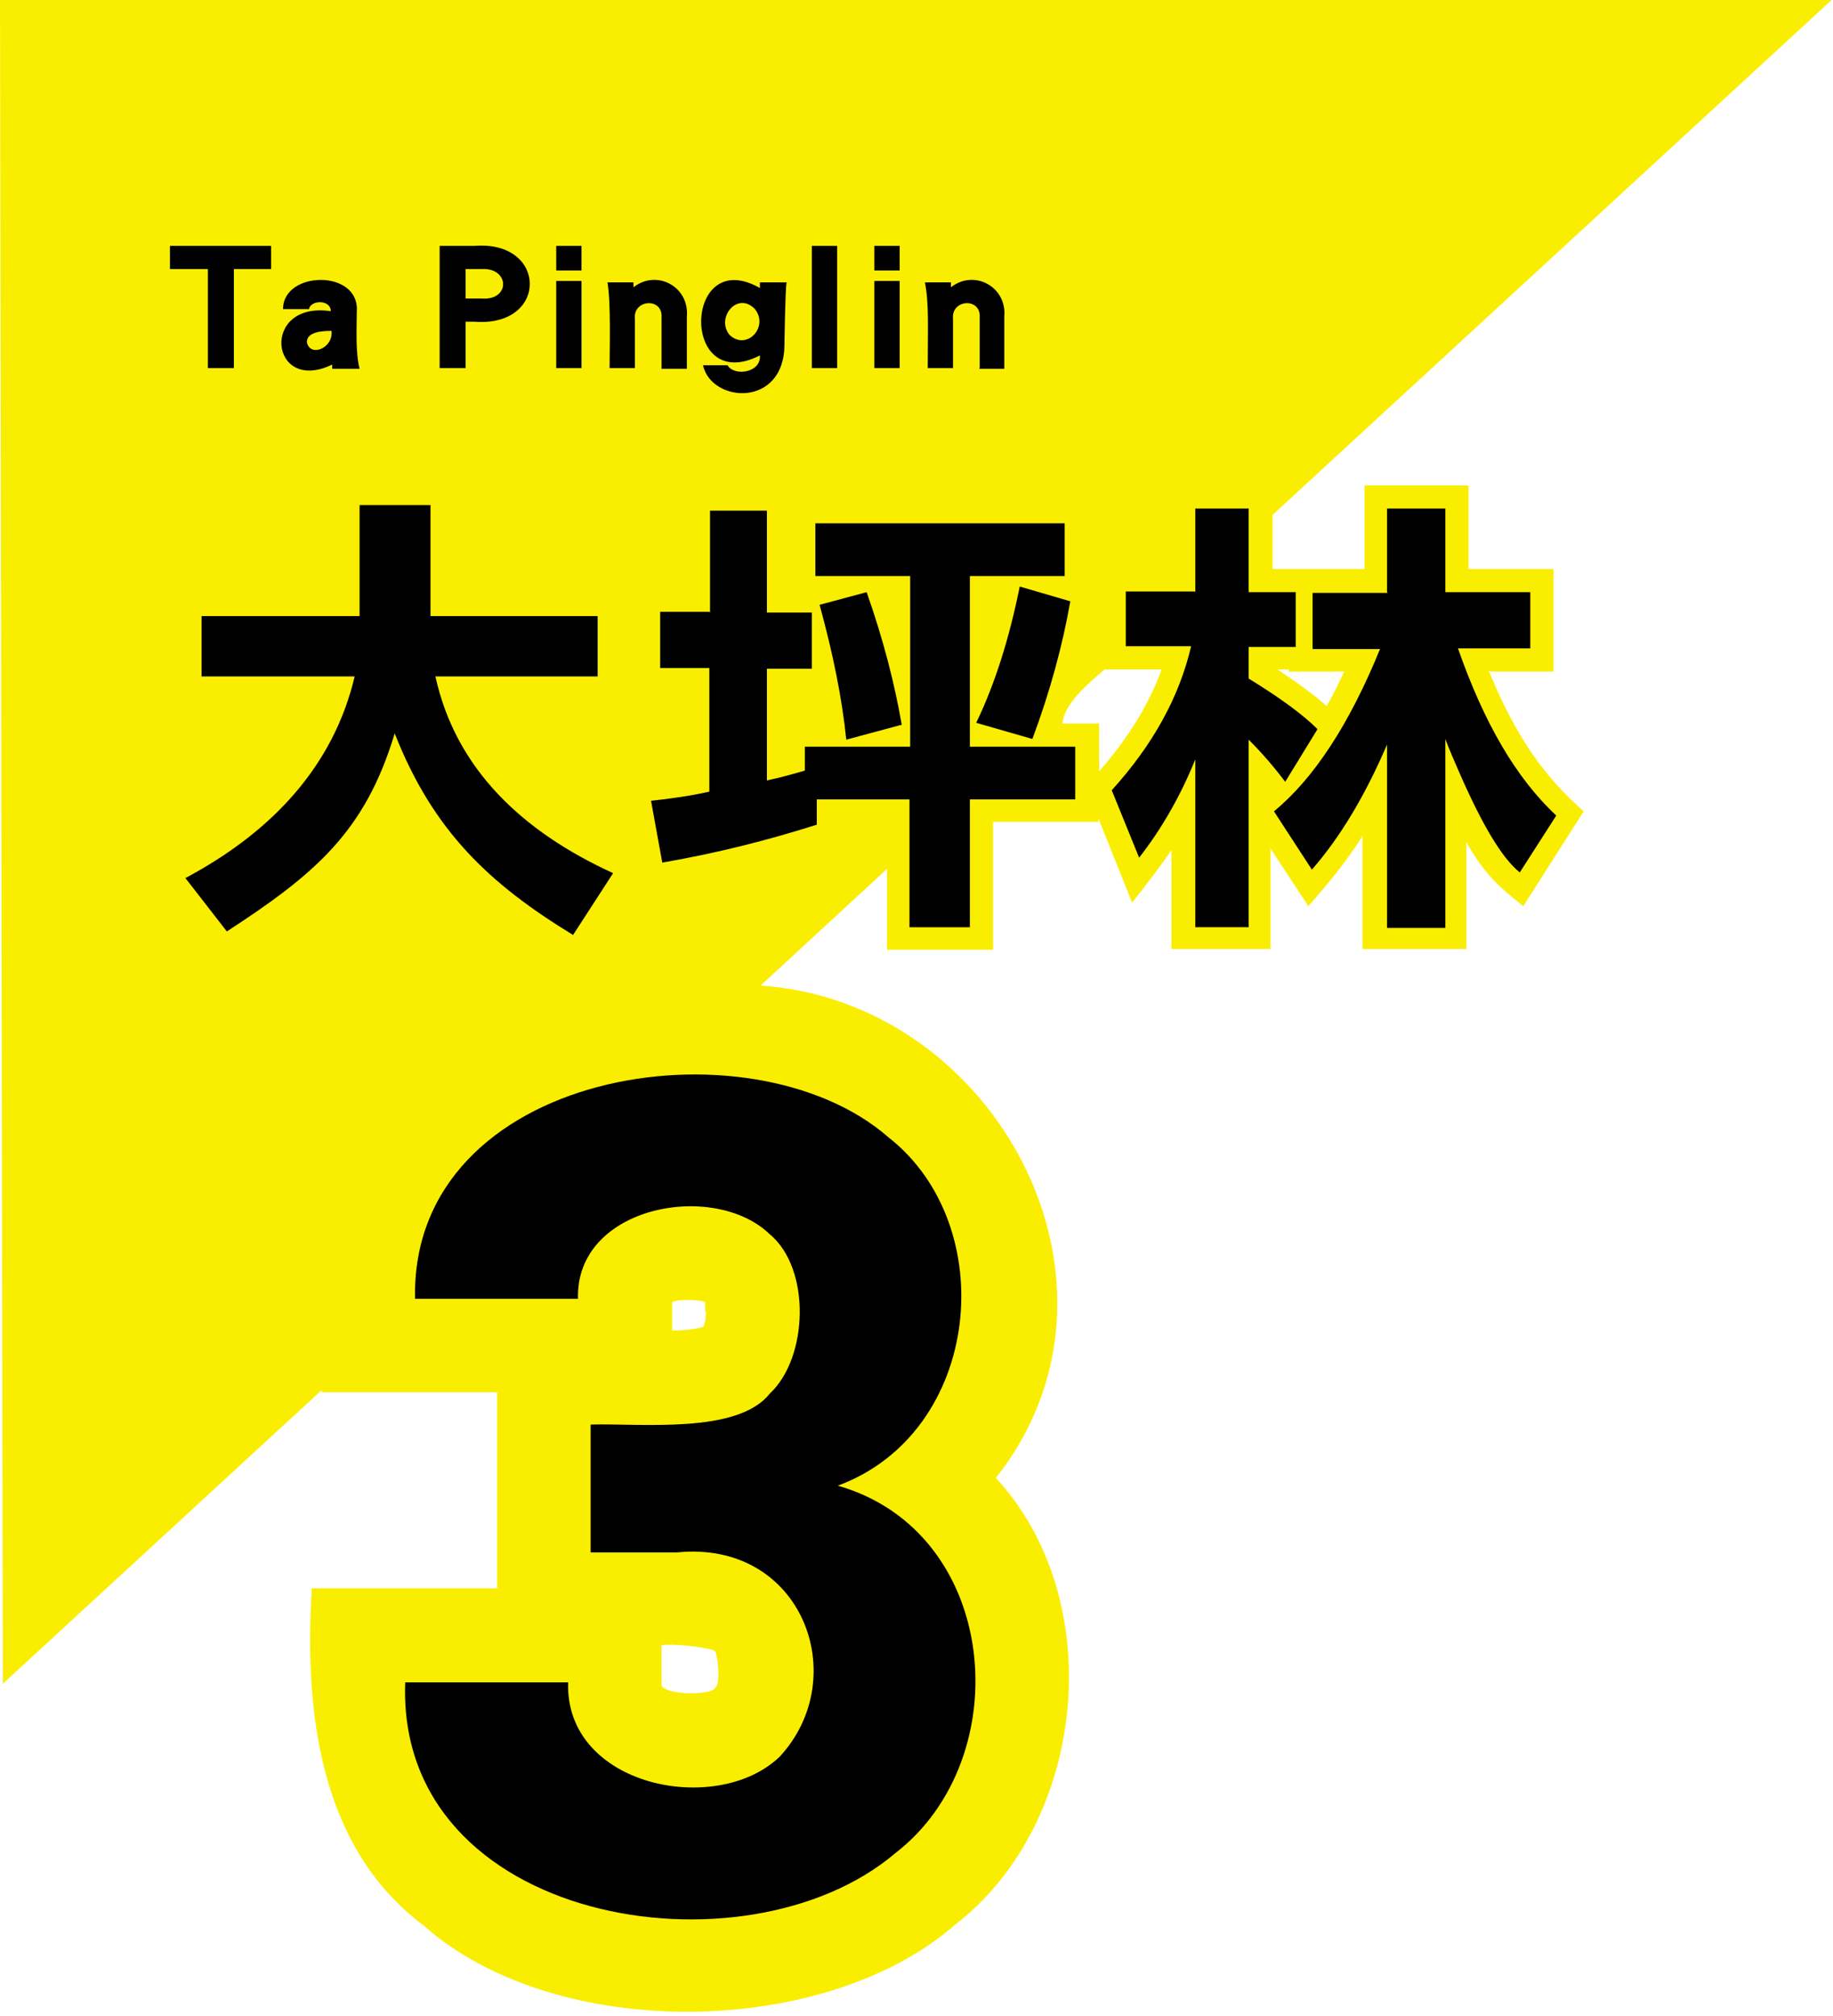 <svg xmlns="http://www.w3.org/2000/svg" viewBox="0 0 261 287">
  <path fill="#faee00" d="M212.3,95.6h8.9v-14.6h-12.1v-11.9h-14.8v11.9h-13.1v-7.7L260.8,0H0l.4,239.7,45.4-41.8v.3h25v27.9h-26.4c-1.1,17.6,1.1,36.9,15.9,48,18.8,16.7,57.2,16.1,75.7-.1,18.7-14.4,22-46.1,5.8-63.6,21.7-27.4.2-67.8-33.5-70.1l18-16.6v11.5h15.1v-18.2h15v-.5l4.8,12c1.5-1.9,4.3-5.5,5.6-7.5v14.1h14.1v-14.3l5.4,8.2c2.7-3.1,5.5-6.4,7.7-10v16.1h14.8v-15.2c2.6,4.6,4.7,6.4,8.1,9.1l8.6-13.5c-5.8-5.1-9.8-10.9-13.5-20ZM94.2,234.2c2.6-.3,7.9.6,7.6.9.2-.3,1,4.6,0,5.2-.5,1.1-7.3,1-7.6-.4,0,0,0-5.4,0-5.6ZM100.5,186.6c0,.5,0,1.8-.4,2.3,0,.1-2.8.6-4.4.5v-4c.5-.5,4.3-.4,4.7,0,0,.2,0,.6,0,1.3ZM156.5,109.7v-6.7h-5.2c.1-2.8,4-6,6-7.7h8.1c-1.8,5-4.8,9.8-8.8,14.4ZM188.9,100.5c-1.7-1.5-4-3.2-7-5.2h1.6v.3h7.9c-.8,1.7-1.6,3.4-2.5,4.9Z"/>
  <path d="M51.2,87.7v-15.8h10.1v15.8h23.8v8.6h-23.1c2.9,13.2,12.4,22.1,25.3,28l-5.7,8.8c-11.8-7.2-19.9-14.7-25.4-28.7-4.2,14-11.3,20-23.9,28.2l-5.9-7.6c12.4-6.6,21.1-16,24.1-28.7h-21.8v-8.6h22.5,0ZM101.1,87.2v-14.5h8.1v14.5h6.4v8h-6.4v15.9c1.9-.4,3.7-.9,5.4-1.4v-3.4h15v-24.3h-13.5v-7.5h35.5v7.5h-13.5v24.3h15v7.5h-15v18.2h-8.6v-18.2h-13.2v3.6c-6.6,2.1-13.9,4-22,5.4l-1.6-8.8c2.8-.3,5.6-.7,8.3-1.3v-17.6h-7v-8h7ZM128.3,103.2l-7.8,2.1c-.6-5.9-1.9-12.3-3.8-19.2l6.7-1.8c2.4,6.8,4,13.1,5,18.9ZM152.4,85.6c-1.1,6.3-2.9,12.9-5.4,19.6l-8-2.3c2.7-5.6,4.7-12,6.2-19.4l7.2,2.1ZM170.2,84.3v-11.9h7.6v11.9h6.7v7.8h-6.7v4.5c4.4,2.7,7.7,5.1,9.8,7.2l-4.6,7.5c-1.5-2-3.2-4-5.2-6v26.7h-7.6v-23.9c-2.1,5.2-4.8,9.9-8,14l-3.9-9.6c5.8-6.4,9.6-13.2,11.3-20.5h-9.3v-7.8h9.8ZM197.5,84.3v-11.9h8.3v11.9h12.1v8h-10.3c3.7,10.6,8.3,18.5,14,23.8l-5.2,8.1c-2.6-2.1-5.4-6.9-8.6-14.2-.7-1.6-1.4-3.2-2-4.8v26.9h-8.3v-26.1c-3.1,7.2-6.6,13.1-10.7,17.8l-5.4-8.3c5.6-4.6,10.7-12.3,15.1-23.1h-9.6v-8h10.7ZM33.3,38.3v14.1h-3.7v-14.1h-5.4v-3.3h14.4v3.3h-5.4ZM47.3,52.5v-.6c-8.9,4.3-10.3-9.1-.2-7.6,0-1.7-2.9-1.6-3.1-.3h-3.7c0-5.5,11-5.7,10.5.4,0,2.4-.2,5.7.4,8.1h-3.8ZM43.7,48.7c.4,2.2,3.8.9,3.5-1.6-2.3,0-3.5.5-3.5,1.6h0ZM67.8,45.8h-1.5v6.6h-3.7v-17.4h5c10.4-.8,10.5,11.6,0,10.8h0ZM68.6,38.3h-2.3v4.2h2.3c4.1.3,4-4.4,0-4.2ZM79.2,38.5v-3.5h3.6v3.5h-3.6ZM79.2,52.4v-12.4h3.6v12.4h-3.6ZM94.2,52.4v-7.2c.2-2.9-4.1-2.6-3.8.2v7h-3.6c0-2.9.2-9.2-.3-12.2h3.7v.7c3.3-2.6,8-.1,7.6,4.2v7.4h-3.6,0ZM111.7,49c0,9.1-10.4,8.4-11.6,3h3.5c.9,1.6,4.8,1.1,4.6-1.4-11.4,5.8-10.9-15.8,0-9.6v-.8h3.8c-.2,1.2-.3,8.8-.3,8.8ZM107.4,43.9c-2.5-2.4-5.5,1.4-3.5,3.8,2.5,2.3,5.7-1.3,3.5-3.8ZM115.6,52.4v-17.4h3.6v17.4h-3.6ZM124.5,38.5v-3.5h3.6v3.5h-3.6ZM124.5,52.4v-12.4h3.6v12.4h-3.6ZM139.5,52.4v-7.2c.2-2.9-4.1-2.6-3.8.2v7h-3.6c0-5.7.2-9.2-.4-12.2h3.7v.7c3.3-2.6,8-.1,7.6,4.2v7.4h-3.6,0ZM84.1,202.8c7.2-.2,20.9,1.4,25.5-4.4,5.5-5.1,5.9-17.8,0-22.7-8-7.7-27.7-4-27.3,9.2h-23.2c-.7-32.6,47.7-40.2,67.4-23,16.1,12.6,13.3,42-7.2,49.6,23.1,6.6,25.7,38.8,8.2,52.3-21.4,18.2-71.1,10.1-69.8-24.3h23.2c-.5,14.8,21.1,19.2,30.1,10.6,10.5-11.3,3.2-30.9-14.6-29.1,0,0-12.3,0-12.3,0v-18.1h0Z"/>
</svg>